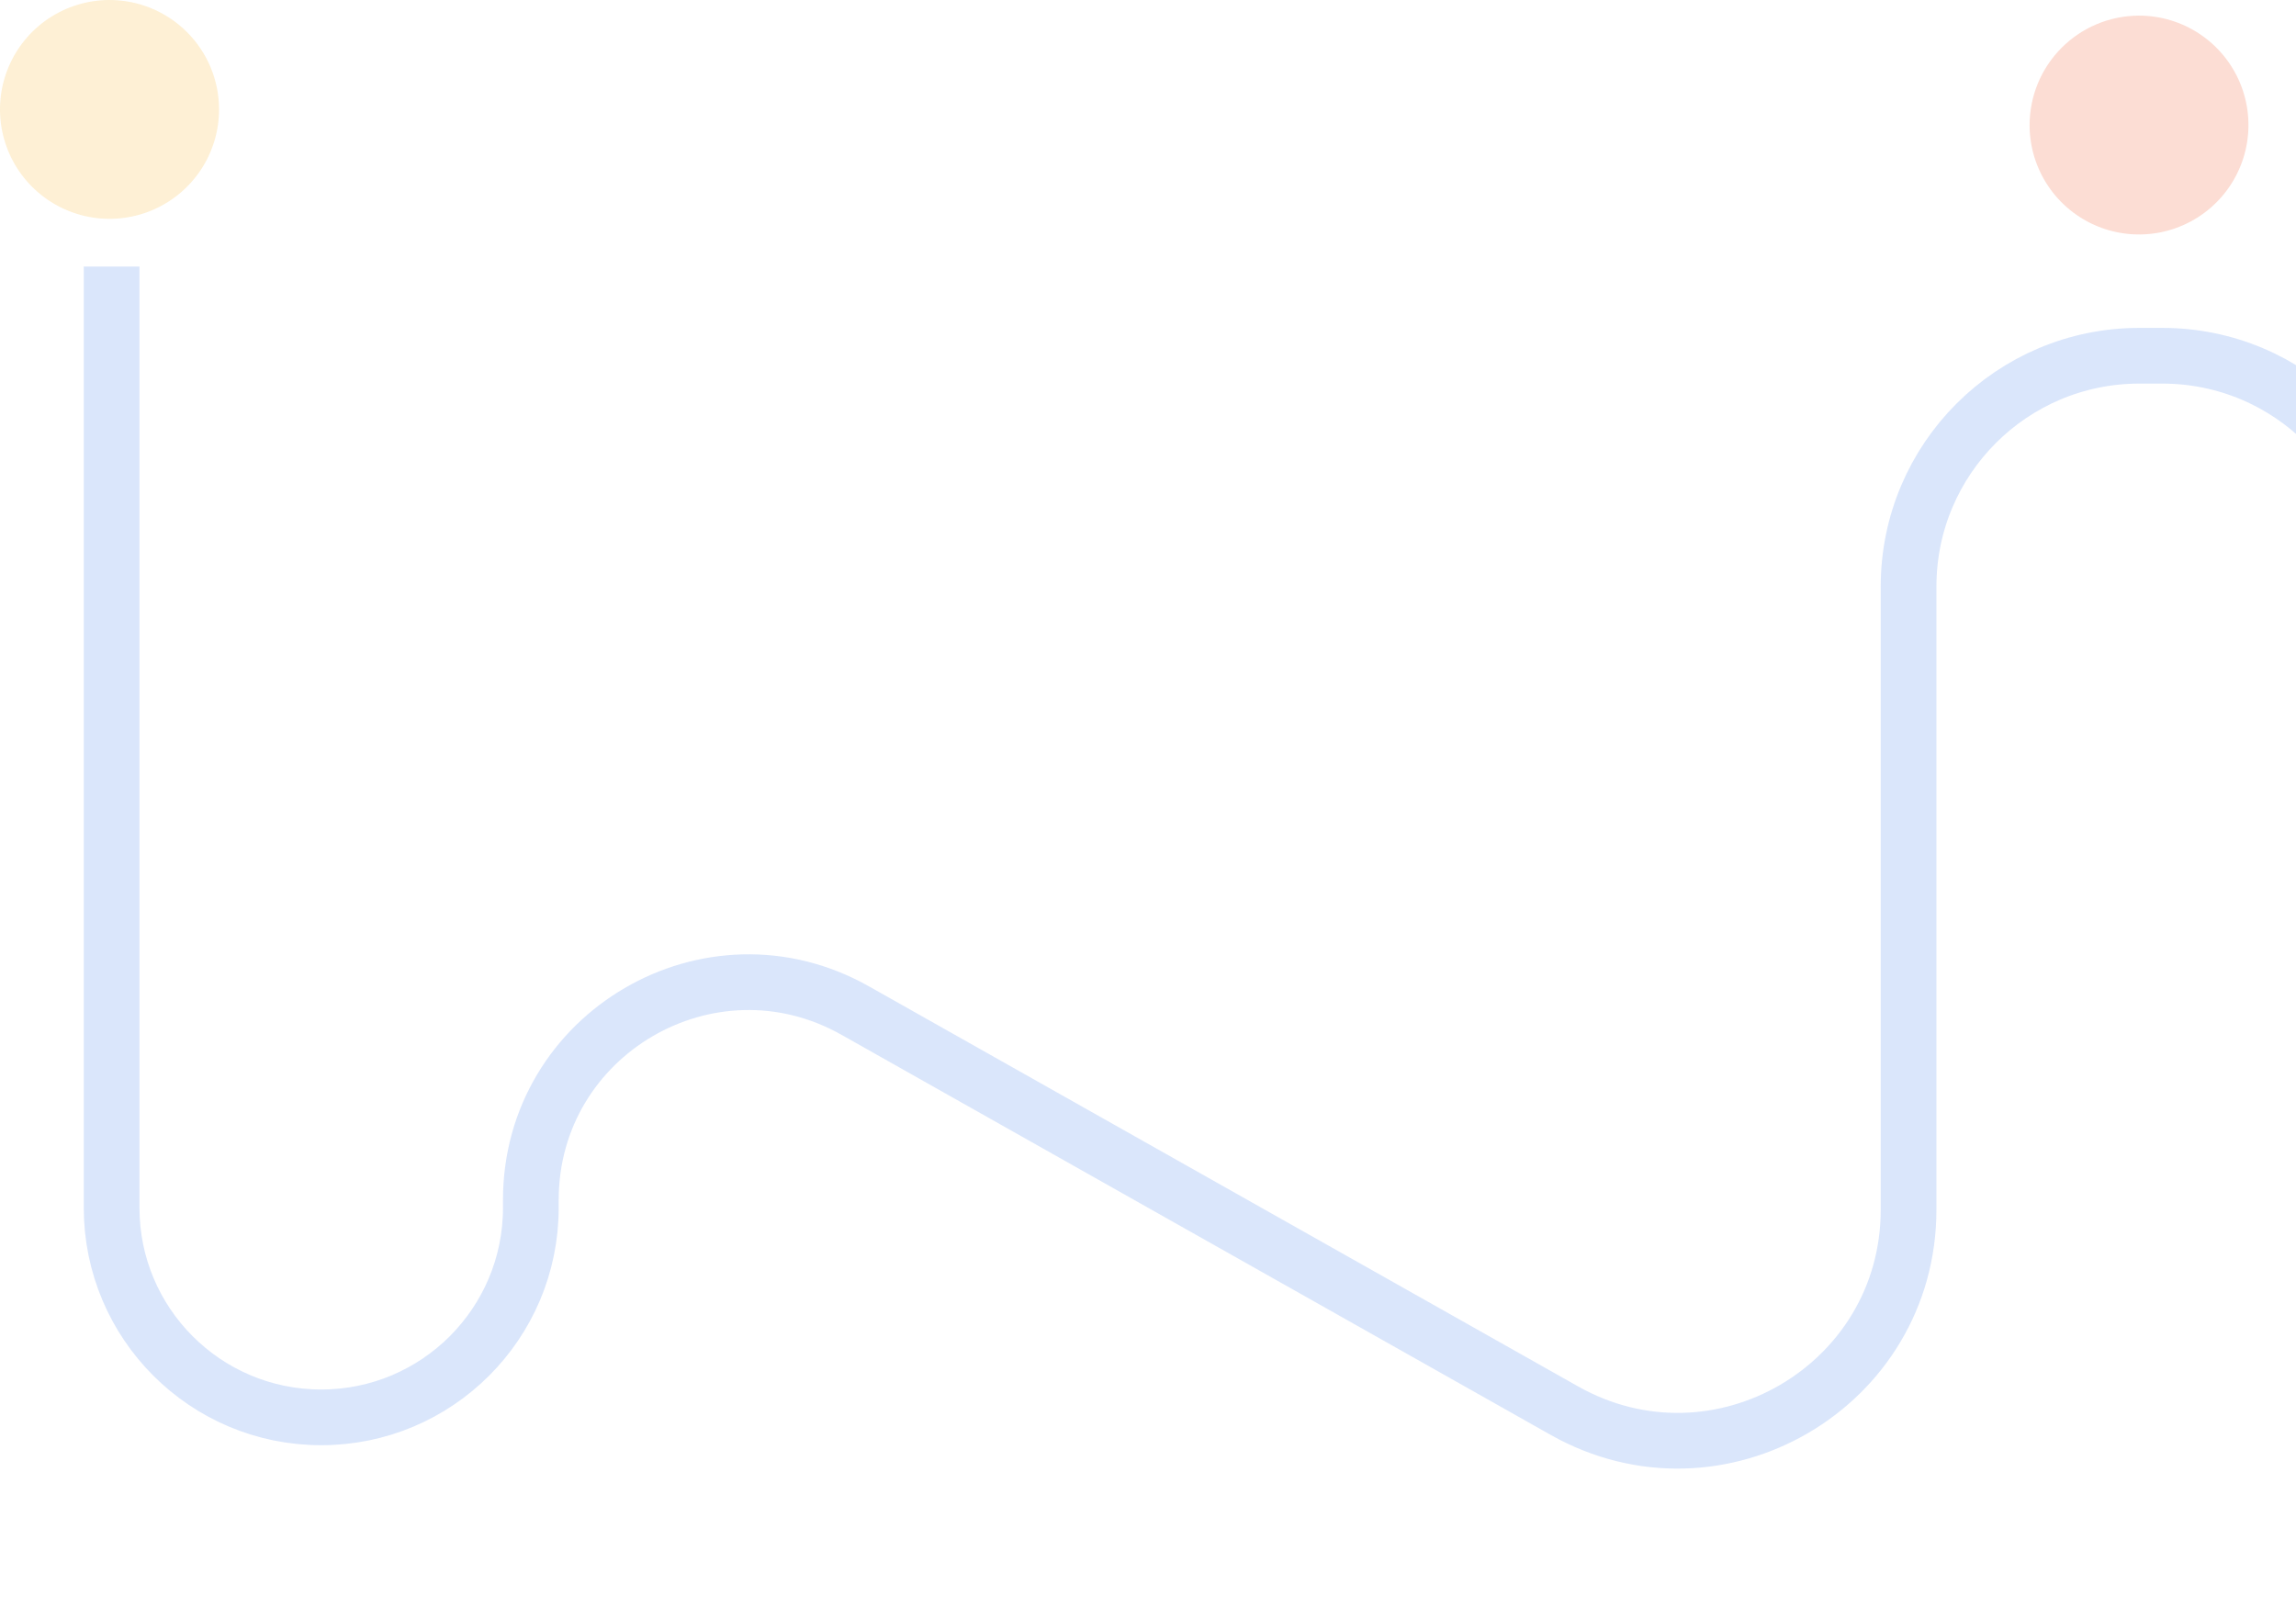 <svg width="577" height="404" viewBox="0 0 577 404" fill="none" xmlns="http://www.w3.org/2000/svg">
<g opacity="0.2">
<path d="M55.05 27.43C55.063 32.869 53.463 38.19 50.45 42.72C47.437 47.25 43.147 50.786 38.123 52.88C33.099 54.974 27.566 55.533 22.224 54.485C16.882 53.438 11.971 50.831 8.112 46.995C4.252 43.158 1.619 38.265 0.543 32.933C-0.533 27.602 -0.002 22.071 2.069 17.041C4.139 12.01 7.656 7.707 12.175 4.673C16.694 1.64 22.011 0.014 27.455 4.95911e-05C34.754 -0.014 41.76 2.867 46.934 8.01C52.108 13.154 55.027 20.138 55.05 27.43Z" fill="#F8B42B"/>
<path d="M537.463 3.929C542.903 3.912 548.225 5.508 552.757 8.517C557.29 11.525 560.828 15.809 562.925 20.829C565.022 25.848 565.583 31.377 564.537 36.715C563.491 42.053 560.886 46.962 557.051 50.819C553.215 54.676 548.322 57.31 542.989 58.386C537.657 59.462 532.126 58.932 527.094 56.864C522.063 54.796 517.758 51.282 514.724 46.767C511.69 42.252 510.064 36.938 510.05 31.499C510.041 24.211 512.921 17.217 518.059 12.049C523.198 6.881 530.175 3.961 537.463 3.929Z" fill="#EE5426"/>
<path d="M712.05 116.941L712.05 300.912C712.05 331.466 687.281 356.235 656.726 356.235V356.235C626.172 356.235 601.403 331.466 601.403 300.912V147.412C601.403 115.379 575.435 89.412 543.403 89.412H537.638C505.606 89.412 479.638 115.379 479.638 147.412V304.033C479.638 348.427 431.801 376.362 393.137 354.547L214.909 253.987C178.478 233.432 133.403 259.755 133.403 301.585V303.559C133.403 332.651 109.819 356.235 80.726 356.235V356.235C51.634 356.235 28.05 332.651 28.05 303.559V67" stroke="#4682EB" stroke-width="14"/>
</g>
</svg>
